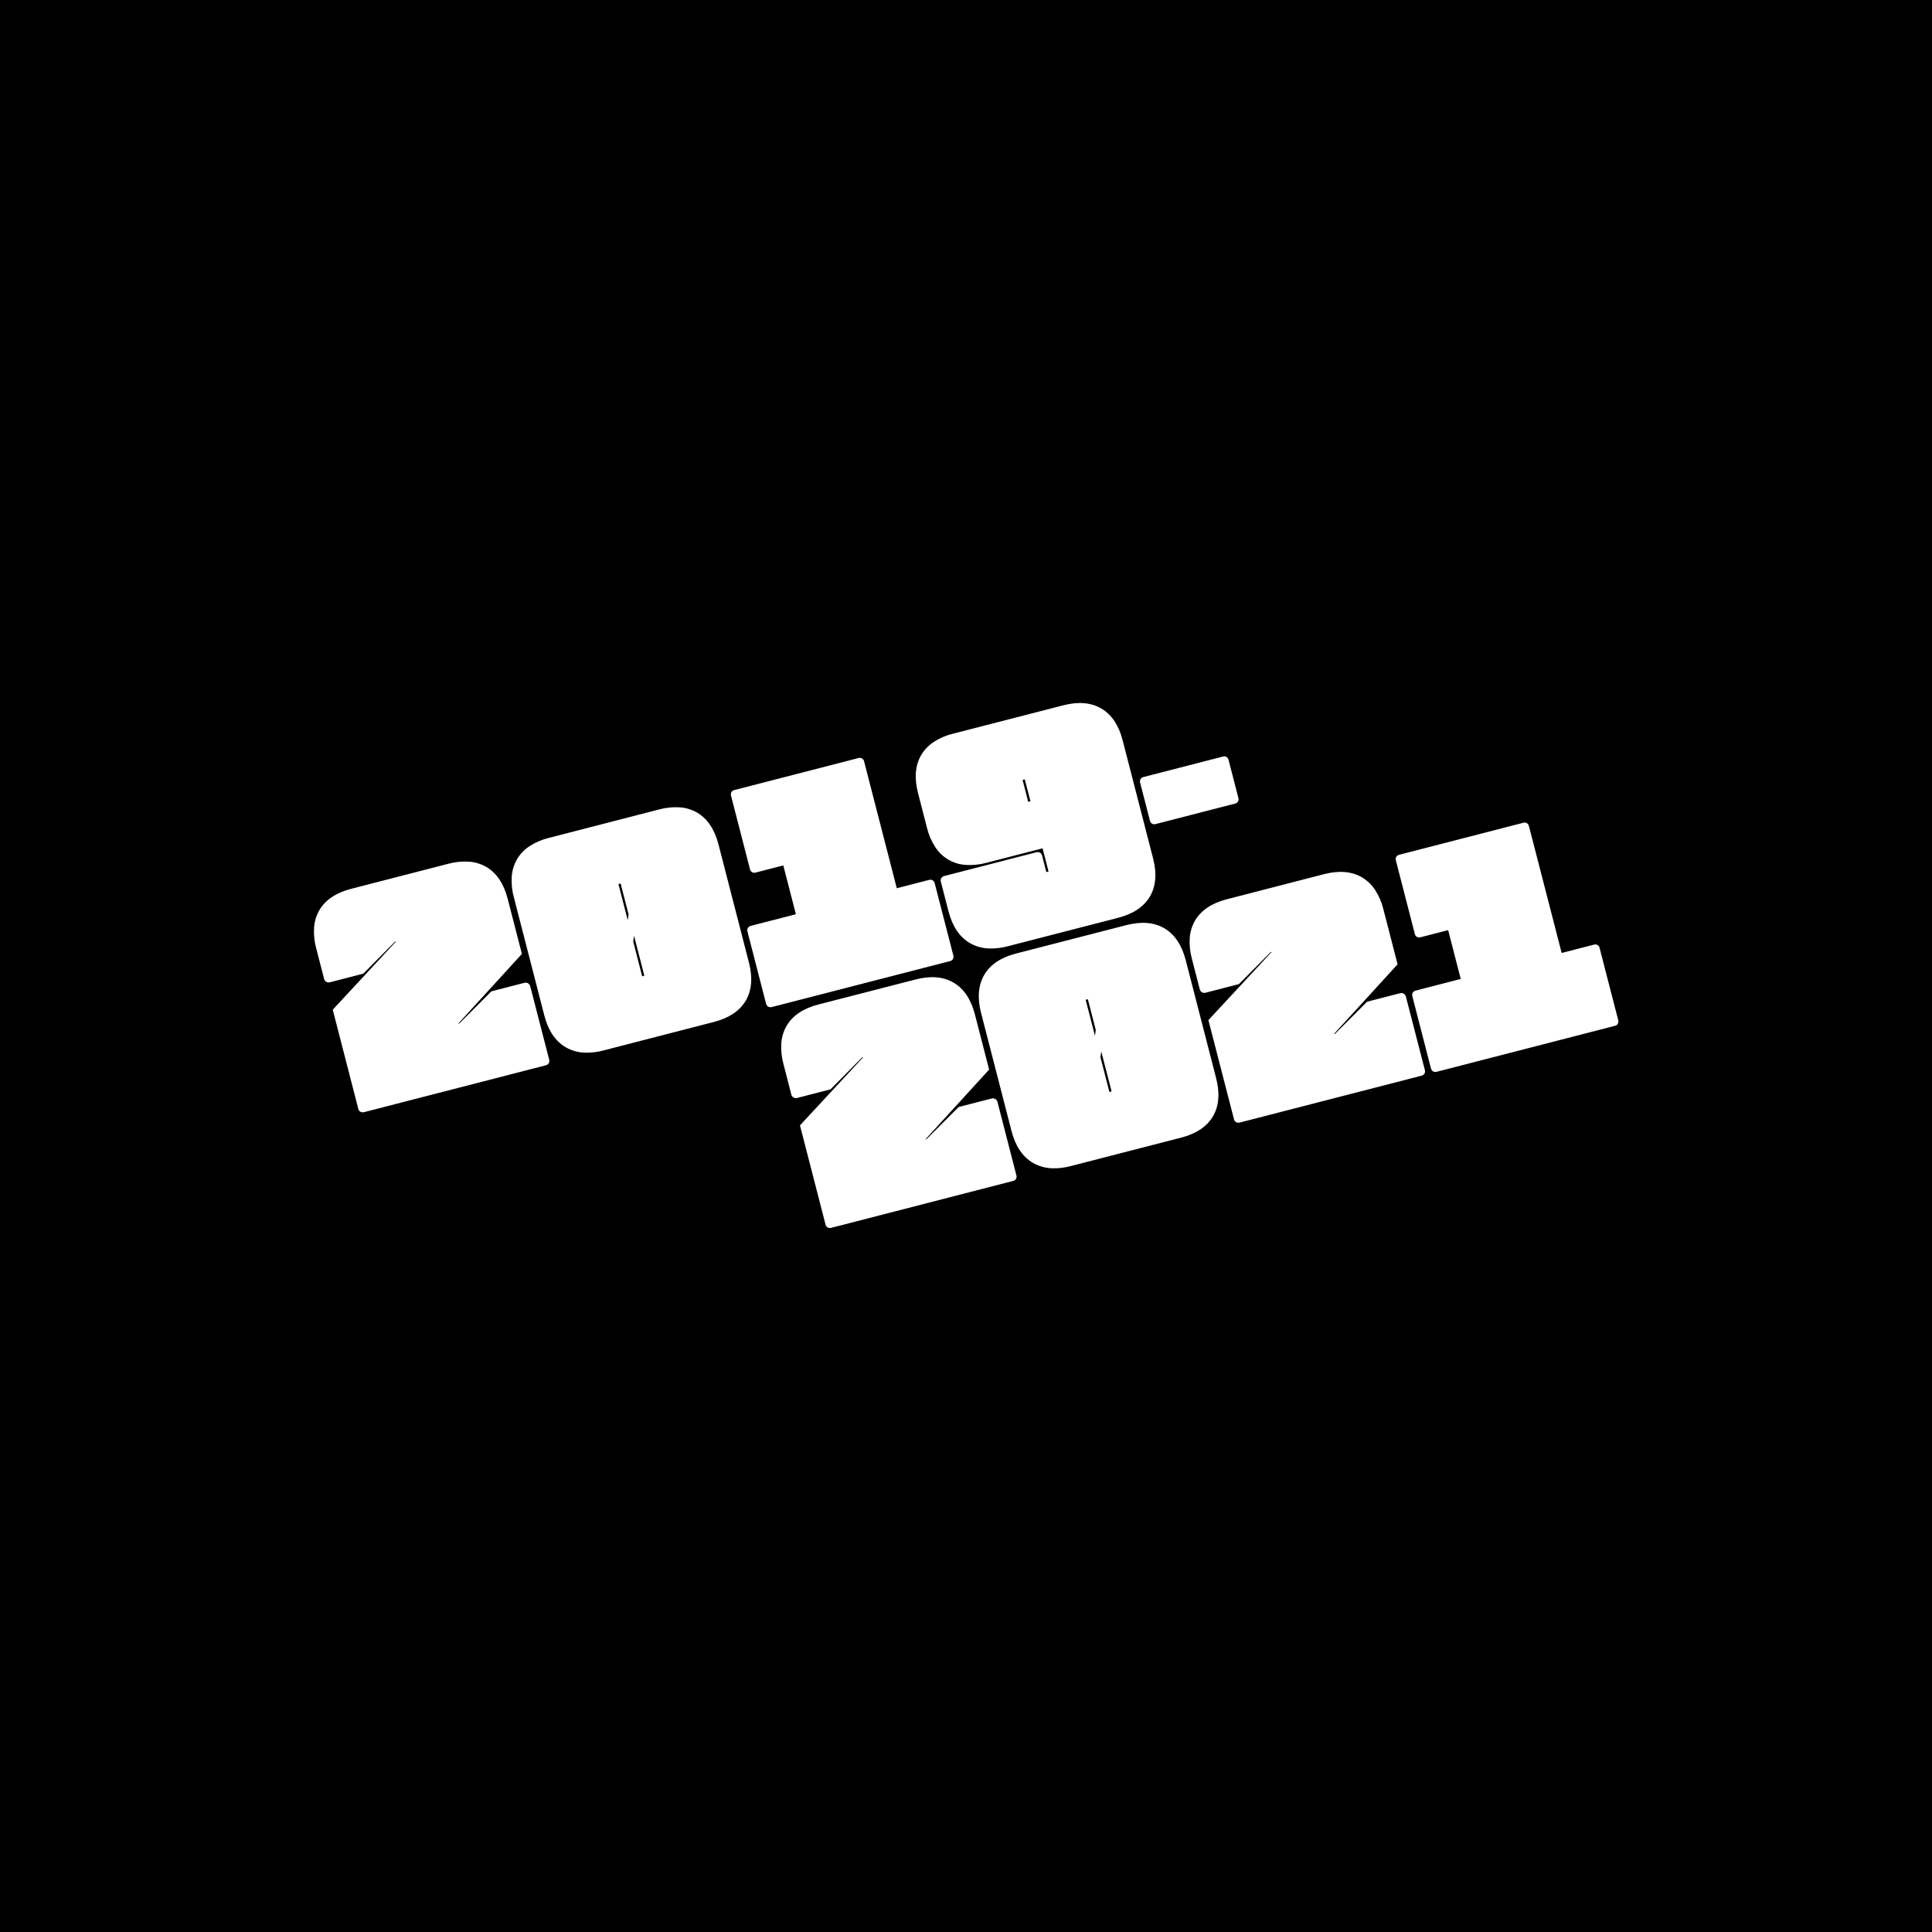 <svg width="1440" height="1440" viewBox="0 0 1440 1440" fill="none" xmlns="http://www.w3.org/2000/svg">
<path fill-rule="evenodd" clip-rule="evenodd" d="M1440 0H0V1440H1440V0ZM393.717 732.975C394.487 733.515 395.033 734.318 395.253 735.232L409.323 789.805C409.455 790.245 409.496 790.706 409.441 791.161C409.386 791.617 409.237 792.056 409.005 792.451C408.771 792.846 408.459 793.188 408.087 793.456C407.715 793.724 407.292 793.913 406.843 794.009L271.262 828.955C270.895 829.048 270.516 829.09 270.137 829.078C269.602 829.06 269.08 828.909 268.618 828.639C268.228 828.4 267.889 828.085 267.621 827.713C267.354 827.342 267.163 826.921 267.059 826.476L248.012 752.567L295.234 701.682L294.366 701.904L270.752 725.723L270.506 725.788L245.79 732.16C245.335 732.278 244.861 732.302 244.397 732.228C243.933 732.155 243.489 731.986 243.093 731.732C242.351 731.259 241.814 730.525 241.587 729.675L235.654 706.677C234.27 701.62 233.749 696.365 234.112 691.135C234.449 686.611 235.806 682.221 238.081 678.296C242.583 670.675 250.545 665.357 261.754 662.467L334.19 643.795C339.245 642.411 344.497 641.89 349.725 642.253C354.249 642.591 358.639 643.948 362.564 646.222C370.185 650.719 375.508 658.681 378.393 669.89L388.992 710.997L341.506 763.008L342.415 762.774L366.269 738.878L390.991 732.506C391.452 732.382 391.935 732.36 392.406 732.441C392.876 732.522 393.324 732.704 393.717 732.975ZM449.909 782.905L532.135 761.701C543.344 758.811 551.305 753.493 555.808 745.872C560.31 738.251 561.119 728.707 558.229 717.498L535.524 629.397C532.634 618.193 527.316 610.227 519.695 605.73C515.768 603.455 511.377 602.097 506.851 601.762C501.622 601.398 496.37 601.919 491.315 603.303L409.077 624.52C403.982 625.748 399.132 627.83 394.731 630.675C390.911 633.13 387.719 636.447 385.411 640.358C383.103 644.27 381.744 648.667 381.441 653.199C381.078 658.427 381.599 663.679 382.983 668.734L405.694 756.835C408.578 768.044 413.901 776.005 421.523 780.501C425.922 783.053 430.89 784.464 435.974 784.605C440.677 784.724 445.372 784.151 449.909 782.905ZM460.936 658.967L462.572 658.545L468.481 681.456L467.895 685.852L460.936 658.967ZM471.981 701.809L472.567 697.413L480.253 727.235L478.617 727.658L471.981 701.809ZM559.493 649.08C559.246 648.717 559.076 648.307 558.991 647.876L544.863 593.056C544.617 592.185 544.712 591.252 545.127 590.447C545.331 590.07 545.612 589.738 545.951 589.475C546.29 589.212 546.68 589.022 547.096 588.917L640.092 564.946C640.52 564.843 640.964 564.829 641.397 564.902C641.83 564.976 642.244 565.136 642.613 565.374C642.983 565.612 643.301 565.922 643.548 566.285C643.795 566.649 643.965 567.059 644.05 567.49L668.42 662.039L692.72 655.778C693.147 655.676 693.591 655.661 694.024 655.735C694.457 655.809 694.871 655.969 695.24 656.207C695.61 656.445 695.928 656.754 696.175 657.118C696.422 657.482 696.592 657.892 696.677 658.322L710.559 712.158C711.046 714.063 710.078 715.845 708.32 716.302L575.195 750.615C574.828 750.713 574.449 750.754 574.07 750.738C573.533 750.721 573.009 750.57 572.545 750.298C572.155 750.06 571.817 749.745 571.55 749.374C571.283 749.003 571.093 748.581 570.992 748.135L557.109 694.294C556.975 693.856 556.934 693.393 556.988 692.937C557.042 692.482 557.19 692.042 557.423 691.646C557.656 691.251 557.97 690.909 558.342 690.641C558.716 690.373 559.14 690.186 559.589 690.091L593.205 681.426L583.825 645.038L562.949 650.42C562.521 650.522 562.077 650.537 561.644 650.463C561.211 650.39 560.797 650.229 560.428 649.992C560.058 649.754 559.74 649.444 559.493 649.08ZM690.92 617.004C692.149 622.098 694.23 626.948 697.075 631.349C699.531 635.169 702.848 638.361 706.758 640.669C710.67 642.977 715.067 644.337 719.599 644.64C724.827 645.002 730.079 644.481 735.134 643.098L777.068 632.287L781.524 649.587L779.888 650.01L776.711 637.698C776.616 637.249 776.429 636.824 776.161 636.451C775.894 636.079 775.551 635.766 775.155 635.532C774.76 635.299 774.32 635.151 773.865 635.097C773.408 635.043 772.946 635.084 772.507 635.219L703.741 652.947C703.292 653.041 702.867 653.229 702.494 653.496C702.121 653.764 701.808 654.106 701.575 654.502C701.341 654.897 701.193 655.337 701.139 655.793C701.085 656.249 701.127 656.711 701.261 657.15L706.942 679.175C709.826 690.378 715.149 698.345 722.77 702.842C727.17 705.394 732.137 706.804 737.221 706.946C741.918 707.073 746.609 706.515 751.145 705.286L833.371 684.088C844.58 681.204 852.542 675.88 857.038 668.259C861.535 660.638 862.355 651.088 859.465 639.885L836.76 551.784C833.87 540.575 828.552 532.614 820.931 528.117C813.31 523.621 803.766 522.8 792.557 525.69L710.324 546.842C705.231 548.073 700.381 550.154 695.979 552.998C692.183 555.481 688.996 558.789 686.658 562.676C682.155 570.298 681.341 579.848 684.231 591.057L690.92 617.004ZM762.184 581.319L763.819 580.897L768.029 597.218L766.387 597.64L762.184 581.319ZM858.199 613.576C857.642 613.104 857.255 612.46 857.108 611.745L849.792 583.359C849.657 582.92 849.61 582.458 849.669 582.001C849.721 581.544 849.868 581.104 850.103 580.708C850.337 580.312 850.648 579.97 851.023 579.703C851.398 579.435 851.82 579.249 852.272 579.156L911.74 563.826C912.157 563.715 912.59 563.692 913.012 563.759C913.435 563.825 913.839 563.98 914.203 564.213C914.953 564.718 915.486 565.488 915.697 566.37L923.014 594.756C923.26 595.628 923.166 596.56 922.75 597.365C922.545 597.743 922.269 598.075 921.929 598.339C921.589 598.602 921.196 598.792 920.78 598.895L861.312 614.225C860.942 614.321 860.561 614.365 860.18 614.354C859.453 614.322 858.756 614.049 858.199 613.576ZM743.494 821.451C743.401 820.988 743.215 820.547 742.948 820.158C742.681 819.768 742.338 819.436 741.94 819.182C741.541 818.927 741.095 818.755 740.629 818.677C740.163 818.599 739.686 818.615 739.226 818.725L714.51 825.097L690.656 848.993L689.747 849.227L737.233 797.216L726.64 756.108C723.75 744.905 718.432 736.938 710.811 732.441C703.19 727.945 693.64 727.112 682.431 730.044L609.995 748.686C598.786 751.576 590.824 756.894 586.328 764.515C584.053 768.443 582.694 772.834 582.353 777.359C581.992 782.588 582.515 787.84 583.901 792.895L589.828 815.9C590.058 816.749 590.595 817.481 591.334 817.957C591.73 818.21 592.175 818.377 592.639 818.45C593.103 818.523 593.577 818.499 594.031 818.38L618.747 812.006L618.993 811.943L642.607 788.111L643.469 787.888L596.247 838.775L615.3 912.682C615.446 913.397 615.828 914.041 616.384 914.513C616.939 914.985 617.638 915.257 618.366 915.285C618.749 915.301 619.132 915.259 619.504 915.162L755.078 880.216C755.527 880.121 755.951 879.933 756.324 879.665C756.696 879.397 757.009 879.055 757.242 878.659C757.475 878.264 757.623 877.825 757.678 877.369C757.732 876.914 757.691 876.452 757.558 876.013L743.494 821.451ZM867.93 691.944C875.552 696.44 880.869 704.407 883.759 715.61L906.458 803.712C909.343 814.921 908.534 824.47 904.031 832.091C899.529 839.712 891.568 845.03 880.365 847.92L798.132 869.113C793.597 870.345 788.906 870.904 784.209 870.772C779.124 870.634 774.155 869.224 769.758 866.668C762.137 862.171 756.819 854.211 753.929 843.002L731.218 754.9C728.334 743.697 729.149 734.147 733.645 726.526C738.142 718.905 746.109 713.588 757.312 710.698L839.55 689.517C850.759 686.633 860.309 687.447 867.93 691.944ZM826.876 813.877L828.517 813.454L820.802 783.633L820.216 788.03L826.876 813.877ZM816.13 772.078L816.716 767.675L810.836 744.764L809.2 745.186L816.13 772.078ZM1047.92 742.982C1047.7 742.068 1047.15 741.265 1046.38 740.725C1045.99 740.454 1045.54 740.271 1045.07 740.19C1044.6 740.109 1044.11 740.132 1043.65 740.256L1018.94 746.628L995.087 770.524L994.172 770.758L1041.34 719.116L1041.68 718.747L1031.08 677.639C1029.85 672.546 1027.76 667.697 1024.92 663.294C1022.44 659.496 1019.13 656.31 1015.24 653.973C1007.61 649.476 998.065 648.655 986.862 651.545L914.42 670.247C903.217 673.137 895.25 678.454 890.753 686.075C888.478 690.001 887.118 694.39 886.784 698.914C886.421 704.142 886.942 709.395 888.326 714.45L894.259 737.454C894.487 738.304 895.021 739.038 895.765 739.511C896.158 739.766 896.604 739.937 897.067 740.01C897.53 740.084 898.005 740.06 898.462 739.939L923.178 733.567L923.424 733.502L947.032 709.672L947.894 709.449L900.678 760.335L919.743 834.225C919.848 834.671 920.036 835.092 920.306 835.463C920.575 835.835 920.909 836.149 921.302 836.388C921.765 836.659 922.287 836.81 922.821 836.828C923.202 836.839 923.577 836.798 923.946 836.705L1059.53 801.759C1059.98 801.664 1060.4 801.478 1060.78 801.21C1061.14 800.942 1061.46 800.599 1061.69 800.204C1061.92 799.808 1062.08 799.369 1062.13 798.913C1062.18 798.457 1062.14 797.995 1062.01 797.556L1047.92 742.982ZM1192.25 706.559L1206.13 760.399C1206.62 762.287 1205.65 764.087 1203.9 764.538L1070.77 798.857C1070.4 798.95 1070.02 798.991 1069.64 798.98C1069.11 798.962 1068.58 798.811 1068.12 798.54C1067.73 798.301 1067.39 797.987 1067.12 797.616C1066.85 797.244 1066.67 796.823 1066.56 796.377L1052.69 742.536C1052.55 742.098 1052.51 741.636 1052.57 741.18C1052.62 740.724 1052.77 740.285 1053 739.89C1053.24 739.495 1053.55 739.153 1053.92 738.884C1054.29 738.616 1054.71 738.429 1055.17 738.334L1088.75 729.657L1079.37 693.268L1058.48 698.656C1058.07 698.766 1057.63 698.787 1057.21 698.72C1056.79 698.652 1056.38 698.497 1056.02 698.263C1055.27 697.76 1054.74 696.992 1054.53 696.112L1040.4 641.292C1040.26 640.874 1040.22 640.433 1040.26 639.995C1040.3 639.558 1040.42 639.133 1040.63 638.747C1040.84 638.36 1041.12 638.02 1041.47 637.746C1041.81 637.472 1042.21 637.27 1042.63 637.153L1135.63 613.182C1136.04 613.071 1136.48 613.049 1136.9 613.115C1137.32 613.182 1137.73 613.336 1138.09 613.569C1138.84 614.074 1139.37 614.845 1139.58 615.726L1163.98 710.281L1188.29 704.02C1188.72 703.917 1189.16 703.902 1189.59 703.974C1190.02 704.047 1190.44 704.207 1190.81 704.445C1191.18 704.682 1191.5 704.992 1191.74 705.355C1191.99 705.718 1192.16 706.128 1192.25 706.559Z" fill="black"/>
</svg>
